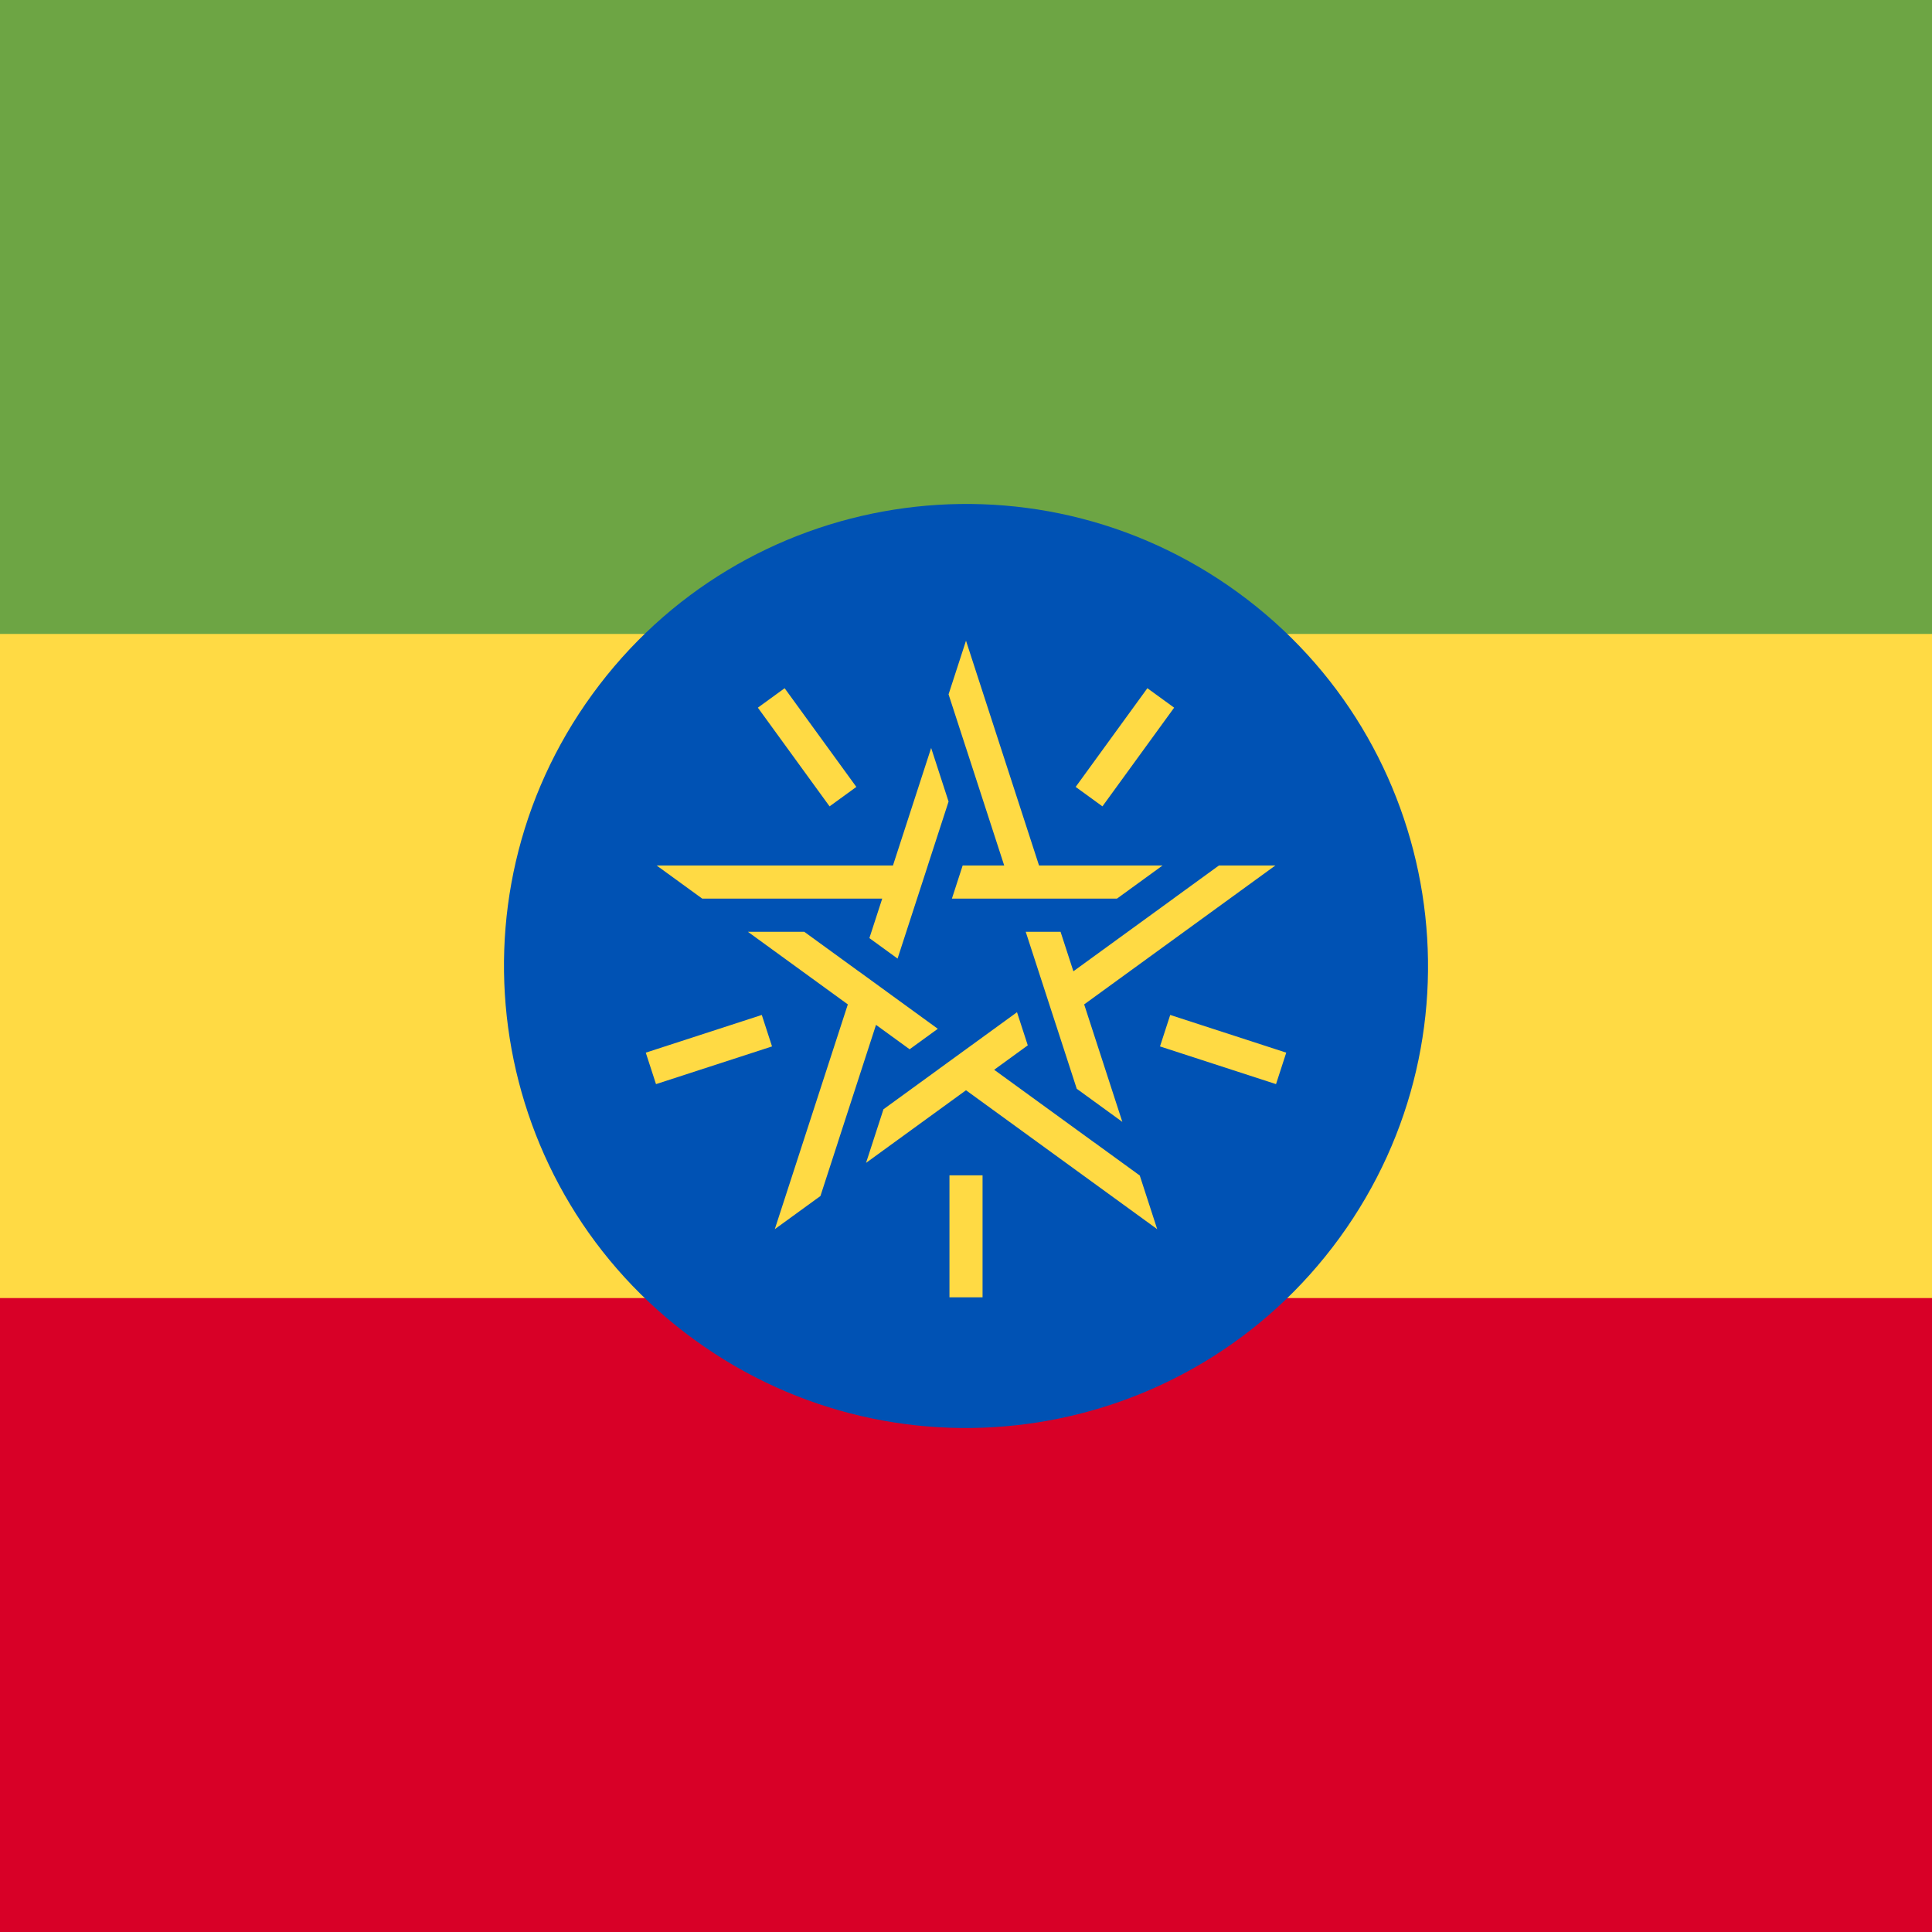 <svg width="512" height="512" viewBox="0 0 512 512" fill="none" xmlns="http://www.w3.org/2000/svg">
<rect x="512" y="376" width="512" height="240" transform="rotate(-180 512 376)" fill="#ffda44"/>
<rect x="512" y="168" width="512" height="168" transform="rotate(-180 512 168)" fill="#6da544"/>
<rect x="512" y="512" width="512" height="168" transform="rotate(-180 512 512)" fill="#d80027"/>
<path d="M327.967 156.947C273.262 117.201 196.695 129.328 156.95 184.033C117.205 238.738 129.332 315.304 184.036 355.05C238.741 394.795 315.308 382.668 355.053 327.963C394.798 273.259 382.671 196.692 327.967 156.947Z" fill="#0052b4"/>
<path fill-rule="evenodd" clip-rule="evenodd" d="M275.354 229.361L256 169.793L251.38 184.009L255.997 198.217L256 198.208L266.124 229.367H255.115L252.262 238.148H256.003H268.972H278.205L278.203 238.142H296.01L308.096 229.361H275.354ZM251.38 212.424L246.764 198.217L236.645 229.361H174.012L186.105 238.147H201.043L201.035 238.142H233.798L230.397 248.609L237.866 254.036L243.028 238.148H243.03L245.883 229.367H245.875L251.38 212.424ZM224.683 266.176L198.19 246.928H213.129L227.541 257.399L227.544 257.39L235.013 262.816L235.011 262.821L248.528 272.641L241.059 278.068L232.154 271.598L222.03 302.756L222.042 302.747L217.425 316.955L205.328 325.744L224.683 266.176ZM248.528 283.495L255.998 278.068L255.999 278.069L269.518 268.246L272.371 277.027L263.464 283.499L289.969 302.756L289.964 302.74L302.05 311.521L306.671 325.744L256 288.929L229.511 308.174L234.127 293.967L248.535 283.499L248.528 283.495ZM279.84 271.6L276.987 262.82L276.989 262.819L271.825 246.928H281.058L284.46 257.398L310.964 238.142H310.949L323.034 229.361H337.987L287.316 266.176L297.433 297.314L285.348 288.533L279.845 271.597L279.84 271.6ZM304.066 182.383L285.062 208.539L292.157 213.694L311.161 187.538L304.066 182.383ZM219.845 213.695L200.842 187.54L207.937 182.385L226.94 208.54L219.845 213.695ZM310.121 268.972L340.869 278.963L338.159 287.303L307.411 277.313L310.121 268.972ZM260.388 311.477V343.807H251.618L251.618 311.477H260.388ZM173.847 287.305L204.595 277.314L201.884 268.973L171.137 278.964L173.847 287.305Z" fill="#ffda44"/>
</svg>
